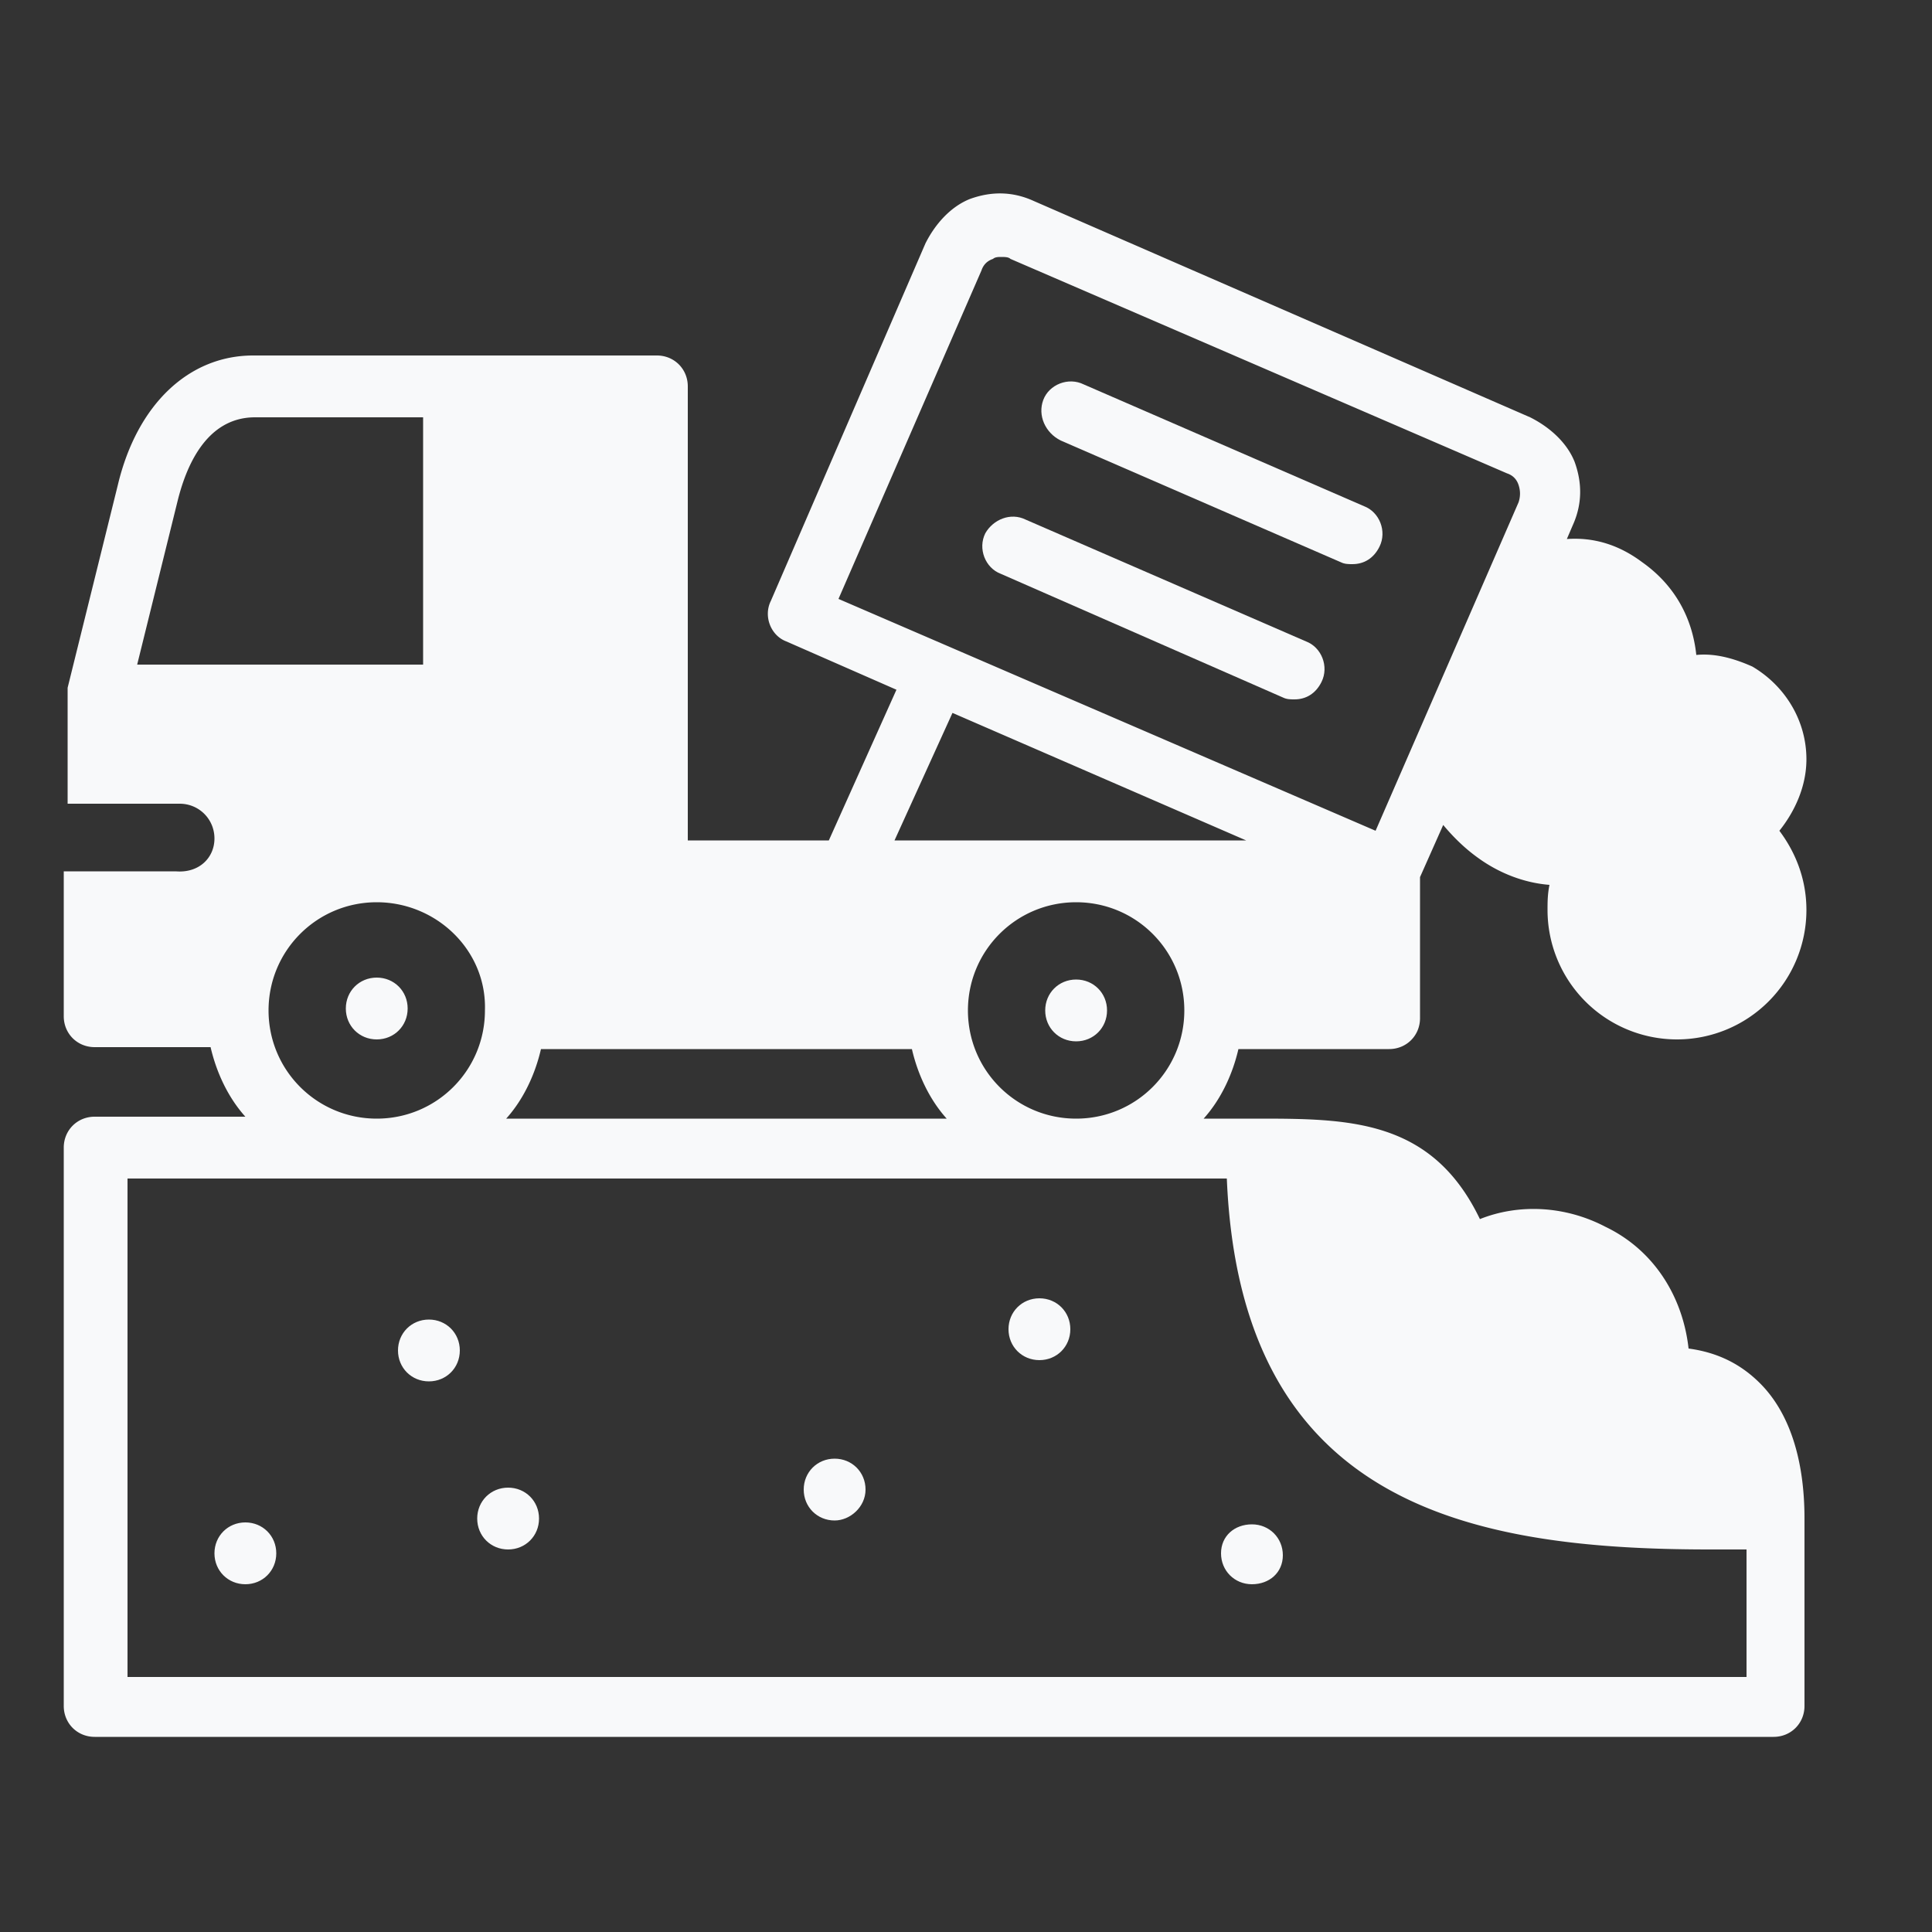 <svg xmlns="http://www.w3.org/2000/svg" version="1.1" xmlns:xlink="http://www.w3.org/1999/xlink" width="512" height="512" x="0" y="0" viewBox="0 0 100 100" style="enable-background:new 0 0 512 512" xml:space="preserve" class=""><rect x="0" y="0" width="100" height="100" fill="#333333" stroke="none"/><g transform="matrix(-1,0,0,1,96.8,0)"><path d="M85.7 43.4c0-1 .8-1.8 1.8-1.8h5.8v-6l-2.6-10.5c-1-4.2-3.7-6.7-7-6.7H62.8c-.9 0-1.6.7-1.6 1.6v23.5h-7.3l-3.5-7.8 5.7-2.5c.8-.3 1.2-1.3.8-2.1l-8-18.5c-.5-1-1.3-1.9-2.3-2.3-1.1-.4-2.2-.4-3.3.1L17.6 21.6c-1 .5-1.9 1.3-2.3 2.3-.4 1.1-.4 2.2.1 3.3l.3.7c-1.4-.1-2.7.3-3.9 1.2-1.7 1.2-2.6 2.9-2.8 4.8-1-.1-2 .2-2.9.6-1.7 1-2.8 2.8-2.8 4.8 0 1.4.6 2.7 1.4 3.7-.9 1.2-1.4 2.6-1.4 4.1a6.7 6.7 0 0 0 13.4 0c0-.4 0-.8-.1-1.3 1.3-.1 2.6-.6 3.7-1.4.7-.5 1.3-1.1 1.8-1.7l1.2 2.7v7.3c0 .9.7 1.6 1.6 1.6h7.8c.3 1.3.9 2.6 1.8 3.6h-2.7c-4.8 0-9.1 0-11.6 5.2-2-.8-4.4-.7-6.5.4-2.5 1.2-4 3.6-4.3 6.3-1.5.2-2.7.8-3.7 1.8-1.5 1.5-2.3 3.9-2.3 7v9.7c0 .9.7 1.6 1.6 1.6h86.9c.9 0 1.6-.7 1.6-1.6V59.4c0-.9-.7-1.6-1.6-1.6h-7.8c.9-1 1.5-2.3 1.8-3.6h6c.9 0 1.6-.7 1.6-1.6v-7.5h-5.8c-1.2.1-2-.7-2-1.7zm-8.4 3.3c3.1 0 5.6 2.5 5.6 5.6s-2.5 5.6-5.6 5.6-5.6-2.5-5.6-5.6c-.1-3.1 2.5-5.6 5.6-5.6zm-14.5 7.6h6c.3 1.3.9 2.6 1.8 3.6H47.8c.9-1 1.5-2.3 1.8-3.6zM18.2 26c-.1-.3-.1-.6 0-.9s.3-.5.6-.6l25.7-11.1c.1-.1.3-.1.5-.1.1 0 .3 0 .4.1.3.1.5.3.6.6l7.4 17-27.8 12zm14.1 17.5 15.2-6.6 3 6.6zm14.4 8.8c0 3.1-2.5 5.6-5.6 5.6s-5.6-2.5-5.6-5.6 2.5-5.6 5.6-5.6 5.6 2.5 5.6 5.6zM90.2 61v25.8H6.4v-6.6h1.9c12.6 0 24.3-2.4 25-19.2zM74.9 34.5V21.6h8.7c2.6 0 3.6 2.7 4 4.3l2.1 8.5H74.9z" fill="#f8f9fa" opacity="1" data-original="#000000" class=""></path><path d="M39.5 52.3c0 .9.7 1.6 1.6 1.6s1.6-.7 1.6-1.6-.7-1.6-1.6-1.6c-.9 0-1.6.7-1.6 1.6zM84.1 82c.9 0 1.6-.7 1.6-1.6s-.7-1.6-1.6-1.6c-.9 0-1.6.7-1.6 1.6s.7 1.6 1.6 1.6zM32 78.9c-.9 0-1.6.7-1.6 1.6S31.1 82 32 82s1.6-.7 1.6-1.6-.7-1.5-1.6-1.5zM43 70.4c.9 0 1.6-.7 1.6-1.6s-.7-1.6-1.6-1.6c-.9 0-1.6.7-1.6 1.6s.7 1.6 1.6 1.6zM42.8 20.7c-.3-.8-1.3-1.2-2.1-.8l-14.5 6.3c-.8.3-1.2 1.3-.8 2.1.3.6.8.9 1.4.9.2 0 .4 0 .6-.1l14.5-6.3c.8-.4 1.2-1.3.9-2.1zM43.7 26.9l-14.5 6.3c-.8.3-1.2 1.3-.8 2.1.3.6.8.9 1.4.9.2 0 .4 0 .6-.1L45 29.7c.8-.3 1.2-1.3.8-2.1-.4-.7-1.3-1.1-2.1-.7zM74.6 71.5c.9 0 1.6-.7 1.6-1.6s-.7-1.6-1.6-1.6c-.9 0-1.6.7-1.6 1.6s.7 1.6 1.6 1.6zM53.6 78.7c.9 0 1.6-.7 1.6-1.6s-.7-1.6-1.6-1.6c-.9 0-1.6.7-1.6 1.6s.8 1.6 1.6 1.6zM70.5 80.2c.9 0 1.6-.7 1.6-1.6s-.7-1.6-1.6-1.6c-.9 0-1.6.7-1.6 1.6s.7 1.6 1.6 1.6zM77.3 53.8c.9 0 1.6-.7 1.6-1.6s-.7-1.6-1.6-1.6c-.9 0-1.6.7-1.6 1.6s.7 1.6 1.6 1.6z" fill="#f8f9fa" opacity="1" data-original="#000000" class=""></path></g></svg>
